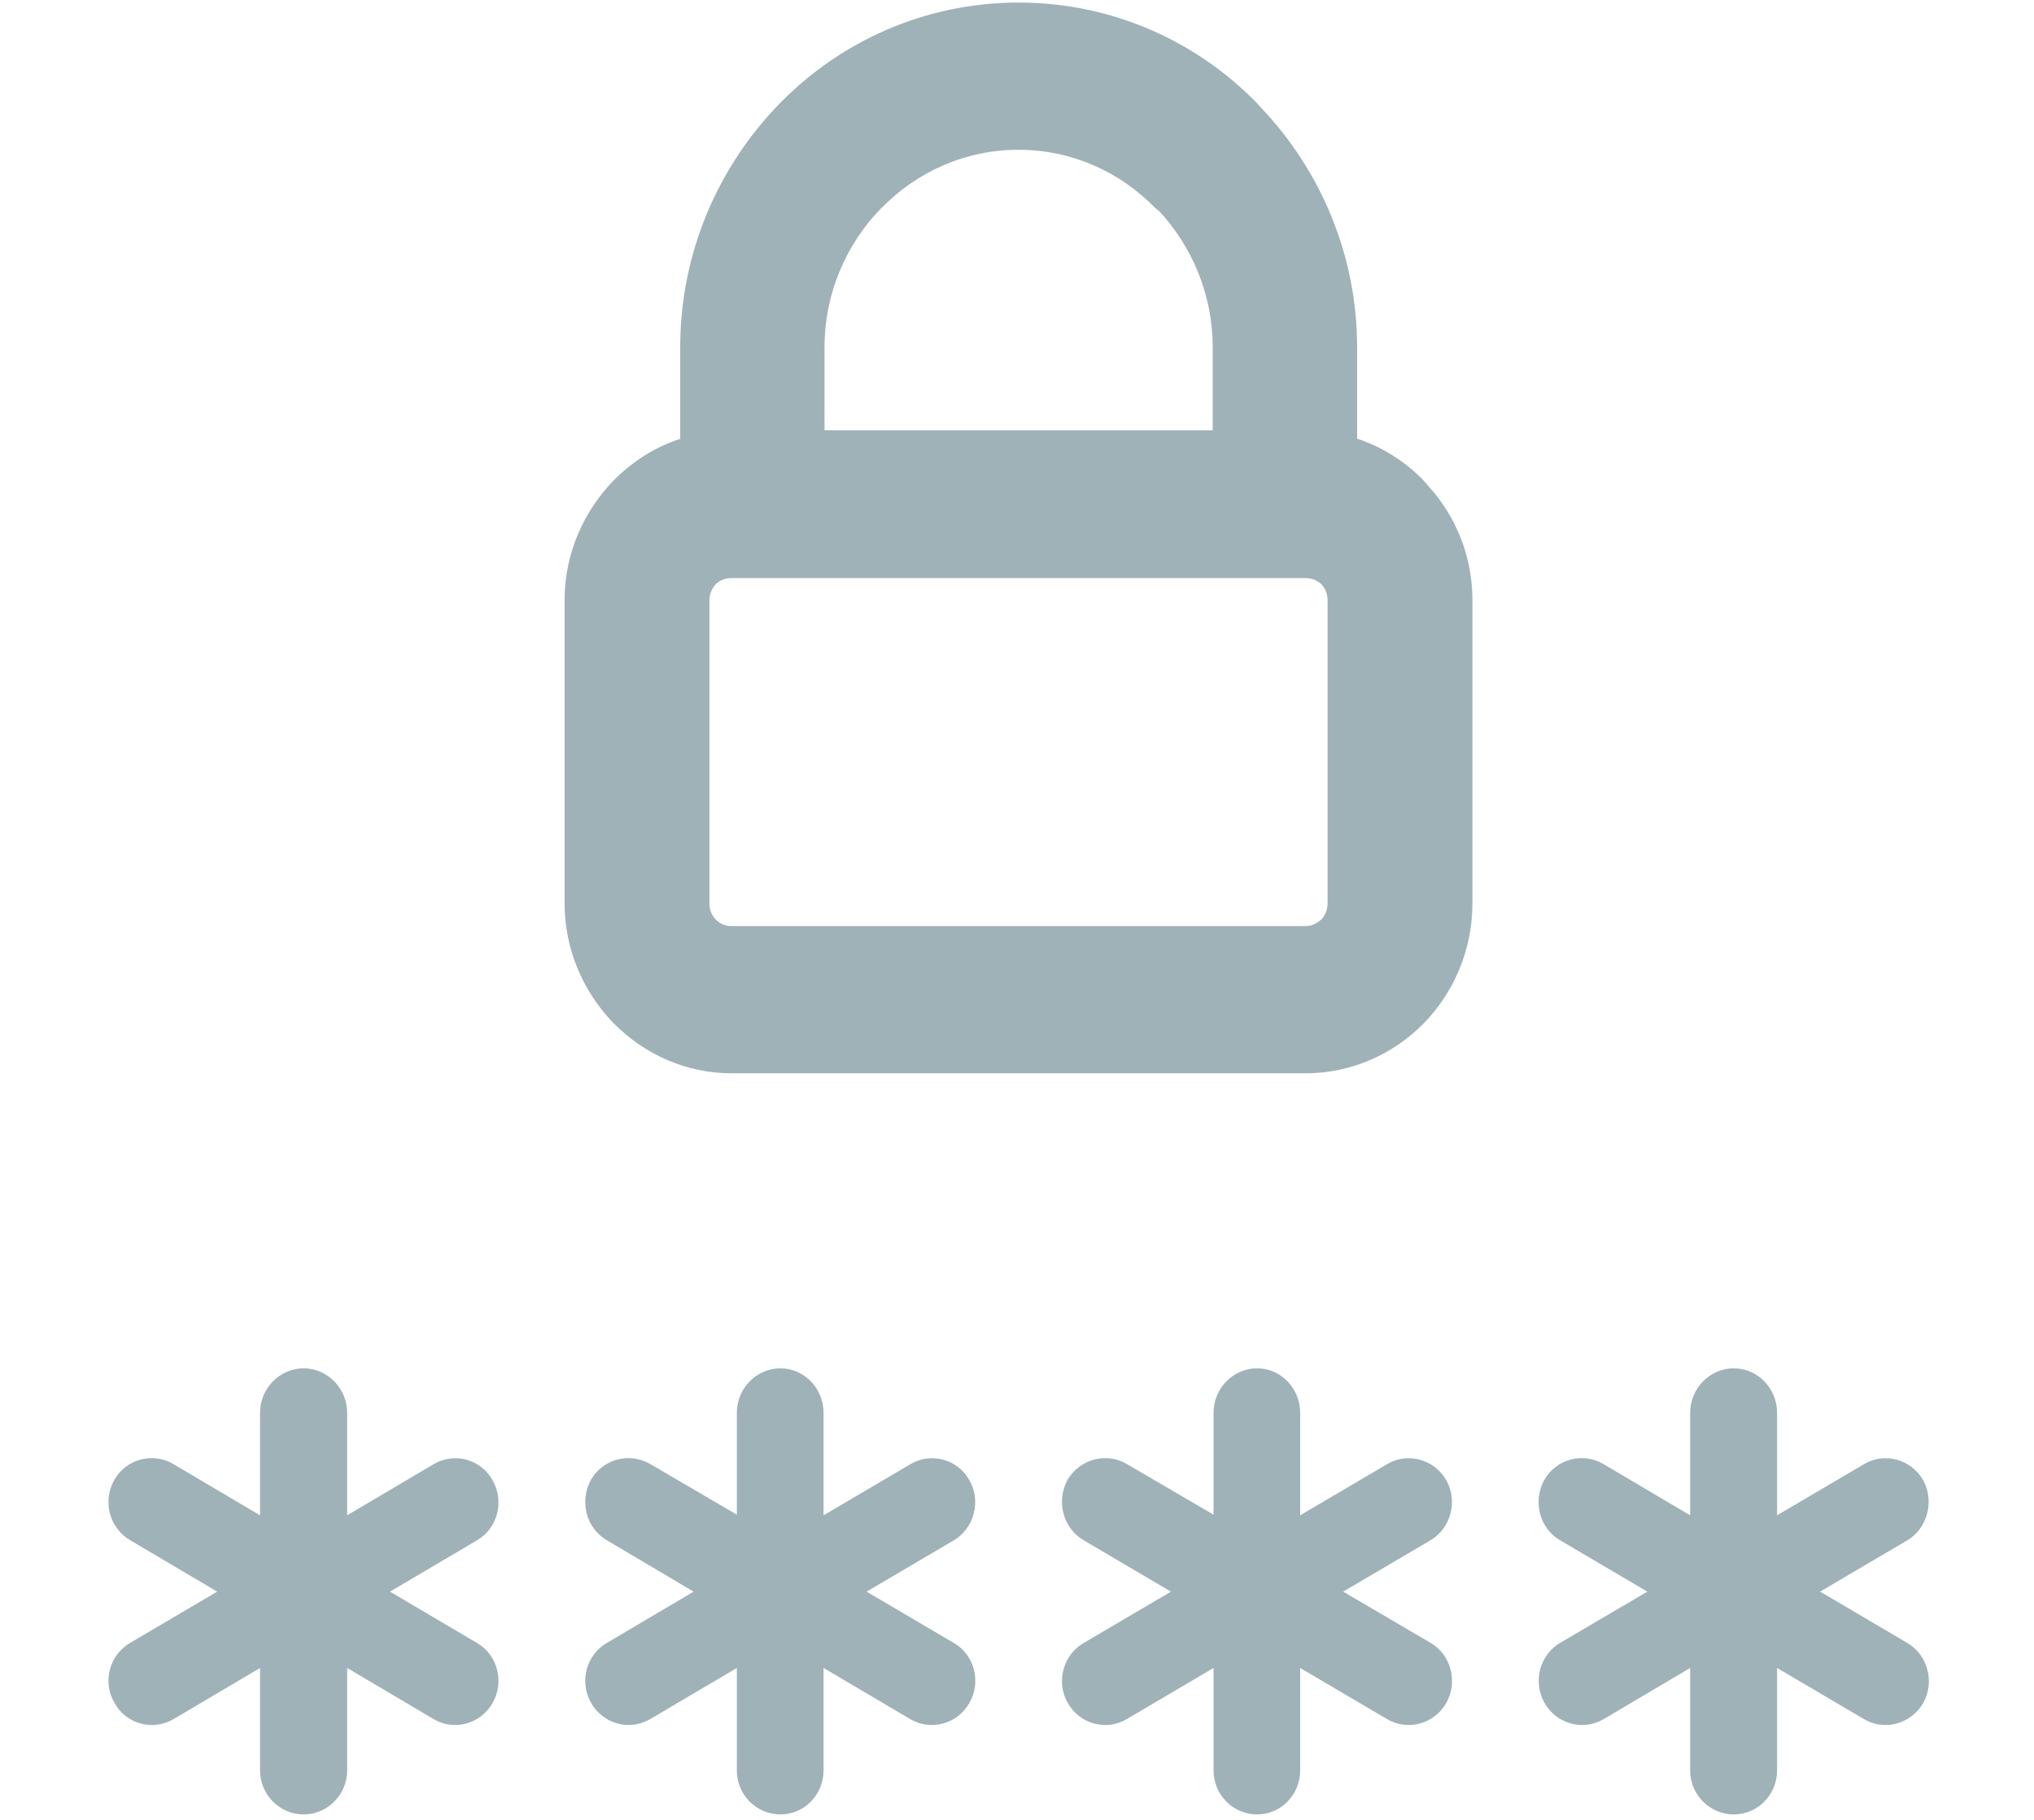 <?xml version="1.0" encoding="utf-8"?>
<!DOCTYPE svg PUBLIC "-//W3C//DTD SVG 1.1//EN" "http://www.w3.org/Graphics/SVG/1.1/DTD/svg11.dtd">
<svg version="1.1" baseProfile="full"
 xmlns="http://www.w3.org/2000/svg"
 xmlns:xlink="http://www.w3.org/1999/xlink"
 xmlns:ev="http://www.w3.org/2001/xml-events" 
  height="17px" 
  width="19px" 
>
<path fill="rgb( 159, 178, 184 )"
 d="M2.429,13.197 C2.429,12.97 2.613,12.782 2.836,12.782 C3.059,12.782 3.243,12.97 3.243,13.197 C3.243,13.197 3.243,14.155 3.243,14.155 C3.243,14.155 4.053,13.676 4.053,13.676 C4.246,13.563 4.493,13.632 4.601,13.827 C4.714,14.023 4.649,14.277 4.455,14.389 C4.455,14.389 3.643,14.868 3.643,14.868 C3.643,14.868 4.455,15.347 4.455,15.347 C4.649,15.459 4.714,15.713 4.601,15.908 C4.491,16.104 4.242,16.172 4.053,16.06 C4.053,16.06 3.243,15.581 3.243,15.581 C3.243,15.581 3.243,16.538 3.243,16.538 C3.243,16.765 3.059,16.949 2.836,16.949 C2.613,16.949 2.429,16.765 2.429,16.538 C2.429,16.538 2.429,15.581 2.429,15.581 C2.429,15.581 1.619,16.06 1.619,16.06 C1.425,16.172 1.176,16.104 1.069,15.906 C0.954,15.71 1.023,15.459 1.215,15.347 C1.215,15.347 2.029,14.868 2.029,14.868 C2.029,14.868 1.215,14.387 1.215,14.387 C1.023,14.274 0.954,14.023 1.069,13.822 C1.179,13.629 1.428,13.563 1.619,13.676 C1.619,13.676 2.429,14.155 2.429,14.155 C2.429,14.155 2.429,13.197 2.429,13.197 C2.429,13.197 2.429,13.197 2.429,13.197 ZM6.354,4.1 C6.354,4.1 6.354,4.1 6.354,4.1 C6.354,4.1 6.354,3.243 6.354,3.243 C6.354,2.363 6.709,1.555 7.281,0.969 C7.853,0.382 8.646,0.024 9.513,0.024 C9.513,0.024 9.516,0.024 9.516,0.024 C10.385,0.024 11.177,0.382 11.747,0.969 C11.747,0.969 11.786,1.013 11.786,1.013 C12.334,1.591 12.677,2.381 12.677,3.243 C12.677,3.243 12.677,4.098 12.677,4.098 C12.916,4.176 13.127,4.313 13.297,4.487 C13.297,4.487 13.342,4.54 13.342,4.54 C13.599,4.821 13.754,5.195 13.754,5.605 C13.754,5.605 13.754,8.441 13.754,8.441 C13.754,8.878 13.577,9.276 13.297,9.562 C13.017,9.845 12.626,10.026 12.197,10.026 C12.197,10.026 6.831,10.026 6.831,10.026 C6.405,10.026 6.016,9.845 5.736,9.562 C5.736,9.562 5.732,9.56 5.732,9.56 C5.732,9.56 5.717,9.543 5.717,9.543 C5.447,9.257 5.274,8.868 5.274,8.441 C5.274,8.441 5.274,5.605 5.274,5.605 C5.274,5.17 5.453,4.775 5.732,4.488 C5.906,4.313 6.115,4.176 6.354,4.1 C6.354,4.1 6.354,4.1 6.354,4.1 ZM11.328,4.02 C11.328,4.02 11.328,4.02 11.328,4.02 C11.328,4.02 11.328,3.243 11.328,3.243 C11.328,2.752 11.134,2.3 10.826,1.97 C10.826,1.97 10.792,1.944 10.792,1.944 C10.464,1.606 10.011,1.399 9.516,1.399 C9.516,1.399 9.513,1.399 9.513,1.399 C9.017,1.399 8.562,1.606 8.234,1.944 C8.234,1.944 8.232,1.941 8.232,1.941 C8.232,1.941 8.232,1.944 8.232,1.944 C7.908,2.276 7.702,2.737 7.702,3.243 C7.702,3.243 7.702,4.02 7.702,4.02 C7.702,4.02 11.328,4.02 11.328,4.02 C11.328,4.02 11.328,4.02 11.328,4.02 ZM12.197,5.4 C12.197,5.4 12.197,5.4 12.197,5.4 C12.197,5.4 12.018,5.4 12.018,5.4 C12.018,5.4 12.001,5.4 12.001,5.4 C12.001,5.4 11.987,5.4 11.987,5.4 C11.987,5.4 7.044,5.4 7.044,5.4 C7.044,5.4 7.027,5.4 7.027,5.4 C7.027,5.4 7.01,5.4 7.01,5.4 C7.01,5.4 6.831,5.4 6.831,5.4 C6.773,5.4 6.723,5.422 6.687,5.456 C6.651,5.495 6.627,5.549 6.627,5.605 C6.627,5.605 6.627,8.441 6.627,8.441 C6.627,8.5 6.649,8.553 6.687,8.59 C6.723,8.627 6.773,8.651 6.831,8.651 C6.831,8.651 12.197,8.651 12.197,8.651 C12.255,8.651 12.303,8.624 12.344,8.588 C12.38,8.551 12.401,8.495 12.401,8.441 C12.401,8.441 12.401,5.605 12.401,5.605 C12.401,5.556 12.384,5.51 12.358,5.475 C12.358,5.475 12.344,5.458 12.344,5.458 C12.303,5.422 12.255,5.4 12.197,5.4 C12.197,5.4 12.197,5.4 12.197,5.4 ZM17.816,15.347 C17.816,15.347 17.816,15.347 17.816,15.347 C18.008,15.459 18.075,15.713 17.965,15.908 C17.852,16.104 17.606,16.172 17.414,16.06 C17.414,16.06 16.6,15.581 16.6,15.581 C16.6,15.581 16.6,16.538 16.6,16.538 C16.6,16.765 16.42,16.949 16.195,16.949 C15.972,16.949 15.788,16.765 15.788,16.538 C15.788,16.538 15.788,15.581 15.788,15.581 C15.788,15.581 14.978,16.06 14.978,16.06 C14.787,16.172 14.538,16.104 14.427,15.906 C14.317,15.71 14.382,15.459 14.573,15.347 C14.573,15.347 15.388,14.868 15.388,14.868 C15.388,14.868 14.571,14.387 14.571,14.387 C14.38,14.274 14.315,14.023 14.427,13.822 C14.538,13.629 14.787,13.563 14.978,13.676 C14.978,13.676 15.788,14.155 15.788,14.155 C15.788,14.155 15.788,13.197 15.788,13.197 C15.788,12.97 15.972,12.782 16.195,12.782 C16.42,12.782 16.6,12.97 16.6,13.197 C16.6,13.197 16.6,14.155 16.6,14.155 C16.6,14.155 17.414,13.676 17.414,13.676 C17.606,13.563 17.852,13.632 17.965,13.827 C18.072,14.023 18.005,14.277 17.816,14.389 C17.816,14.389 17.002,14.868 17.002,14.868 C17.002,14.868 17.816,15.347 17.816,15.347 C17.816,15.347 17.816,15.347 17.816,15.347 ZM13.364,15.347 C13.364,15.347 13.364,15.347 13.364,15.347 C13.556,15.459 13.62,15.713 13.51,15.908 C13.398,16.104 13.151,16.172 12.959,16.06 C12.959,16.06 12.145,15.581 12.145,15.581 C12.145,15.581 12.145,16.538 12.145,16.538 C12.145,16.765 11.966,16.949 11.743,16.949 C11.518,16.949 11.336,16.765 11.336,16.538 C11.336,16.538 11.336,15.581 11.336,15.581 C11.336,15.581 10.523,16.06 10.523,16.06 C10.33,16.172 10.085,16.104 9.973,15.906 C9.863,15.71 9.93,15.459 10.124,15.347 C10.124,15.347 10.938,14.868 10.938,14.868 C10.938,14.868 10.121,14.387 10.121,14.387 C9.93,14.274 9.863,14.023 9.973,13.822 C10.088,13.629 10.335,13.563 10.526,13.676 C10.526,13.676 11.336,14.149 11.336,14.149 C11.336,14.149 11.336,13.197 11.336,13.197 C11.336,12.97 11.518,12.782 11.743,12.782 C11.966,12.782 12.145,12.97 12.145,13.197 C12.145,13.197 12.145,14.155 12.145,14.155 C12.145,14.155 12.959,13.676 12.959,13.676 C13.151,13.563 13.398,13.632 13.51,13.827 C13.62,14.023 13.553,14.277 13.361,14.389 C13.361,14.389 12.547,14.868 12.547,14.868 C12.547,14.868 13.364,15.347 13.364,15.347 C13.364,15.347 13.364,15.347 13.364,15.347 ZM8.909,15.347 C8.909,15.347 8.909,15.347 8.909,15.347 C9.104,15.459 9.168,15.713 9.055,15.908 C8.945,16.104 8.696,16.172 8.505,16.06 C8.505,16.06 7.693,15.581 7.693,15.581 C7.693,15.581 7.693,16.538 7.693,16.538 C7.693,16.765 7.513,16.949 7.29,16.949 C7.065,16.949 6.883,16.765 6.883,16.538 C6.883,16.538 6.883,15.581 6.883,15.581 C6.883,15.581 6.071,16.06 6.071,16.06 C5.878,16.172 5.633,16.104 5.521,15.906 C5.41,15.71 5.475,15.459 5.669,15.347 C5.669,15.347 6.479,14.868 6.479,14.868 C6.479,14.868 5.667,14.387 5.667,14.387 C5.475,14.274 5.41,14.023 5.521,13.822 C5.633,13.629 5.878,13.563 6.074,13.676 C6.074,13.676 6.883,14.149 6.883,14.149 C6.883,14.149 6.883,13.197 6.883,13.197 C6.883,12.97 7.065,12.782 7.29,12.782 C7.513,12.782 7.693,12.97 7.693,13.197 C7.693,13.197 7.693,14.155 7.693,14.155 C7.693,14.155 8.507,13.676 8.507,13.676 C8.699,13.563 8.948,13.632 9.055,13.827 C9.168,14.023 9.099,14.277 8.909,14.389 C8.909,14.389 8.095,14.868 8.095,14.868 C8.095,14.868 8.909,15.347 8.909,15.347 C8.909,15.347 8.909,15.347 8.909,15.347 Z "/>
</svg>
